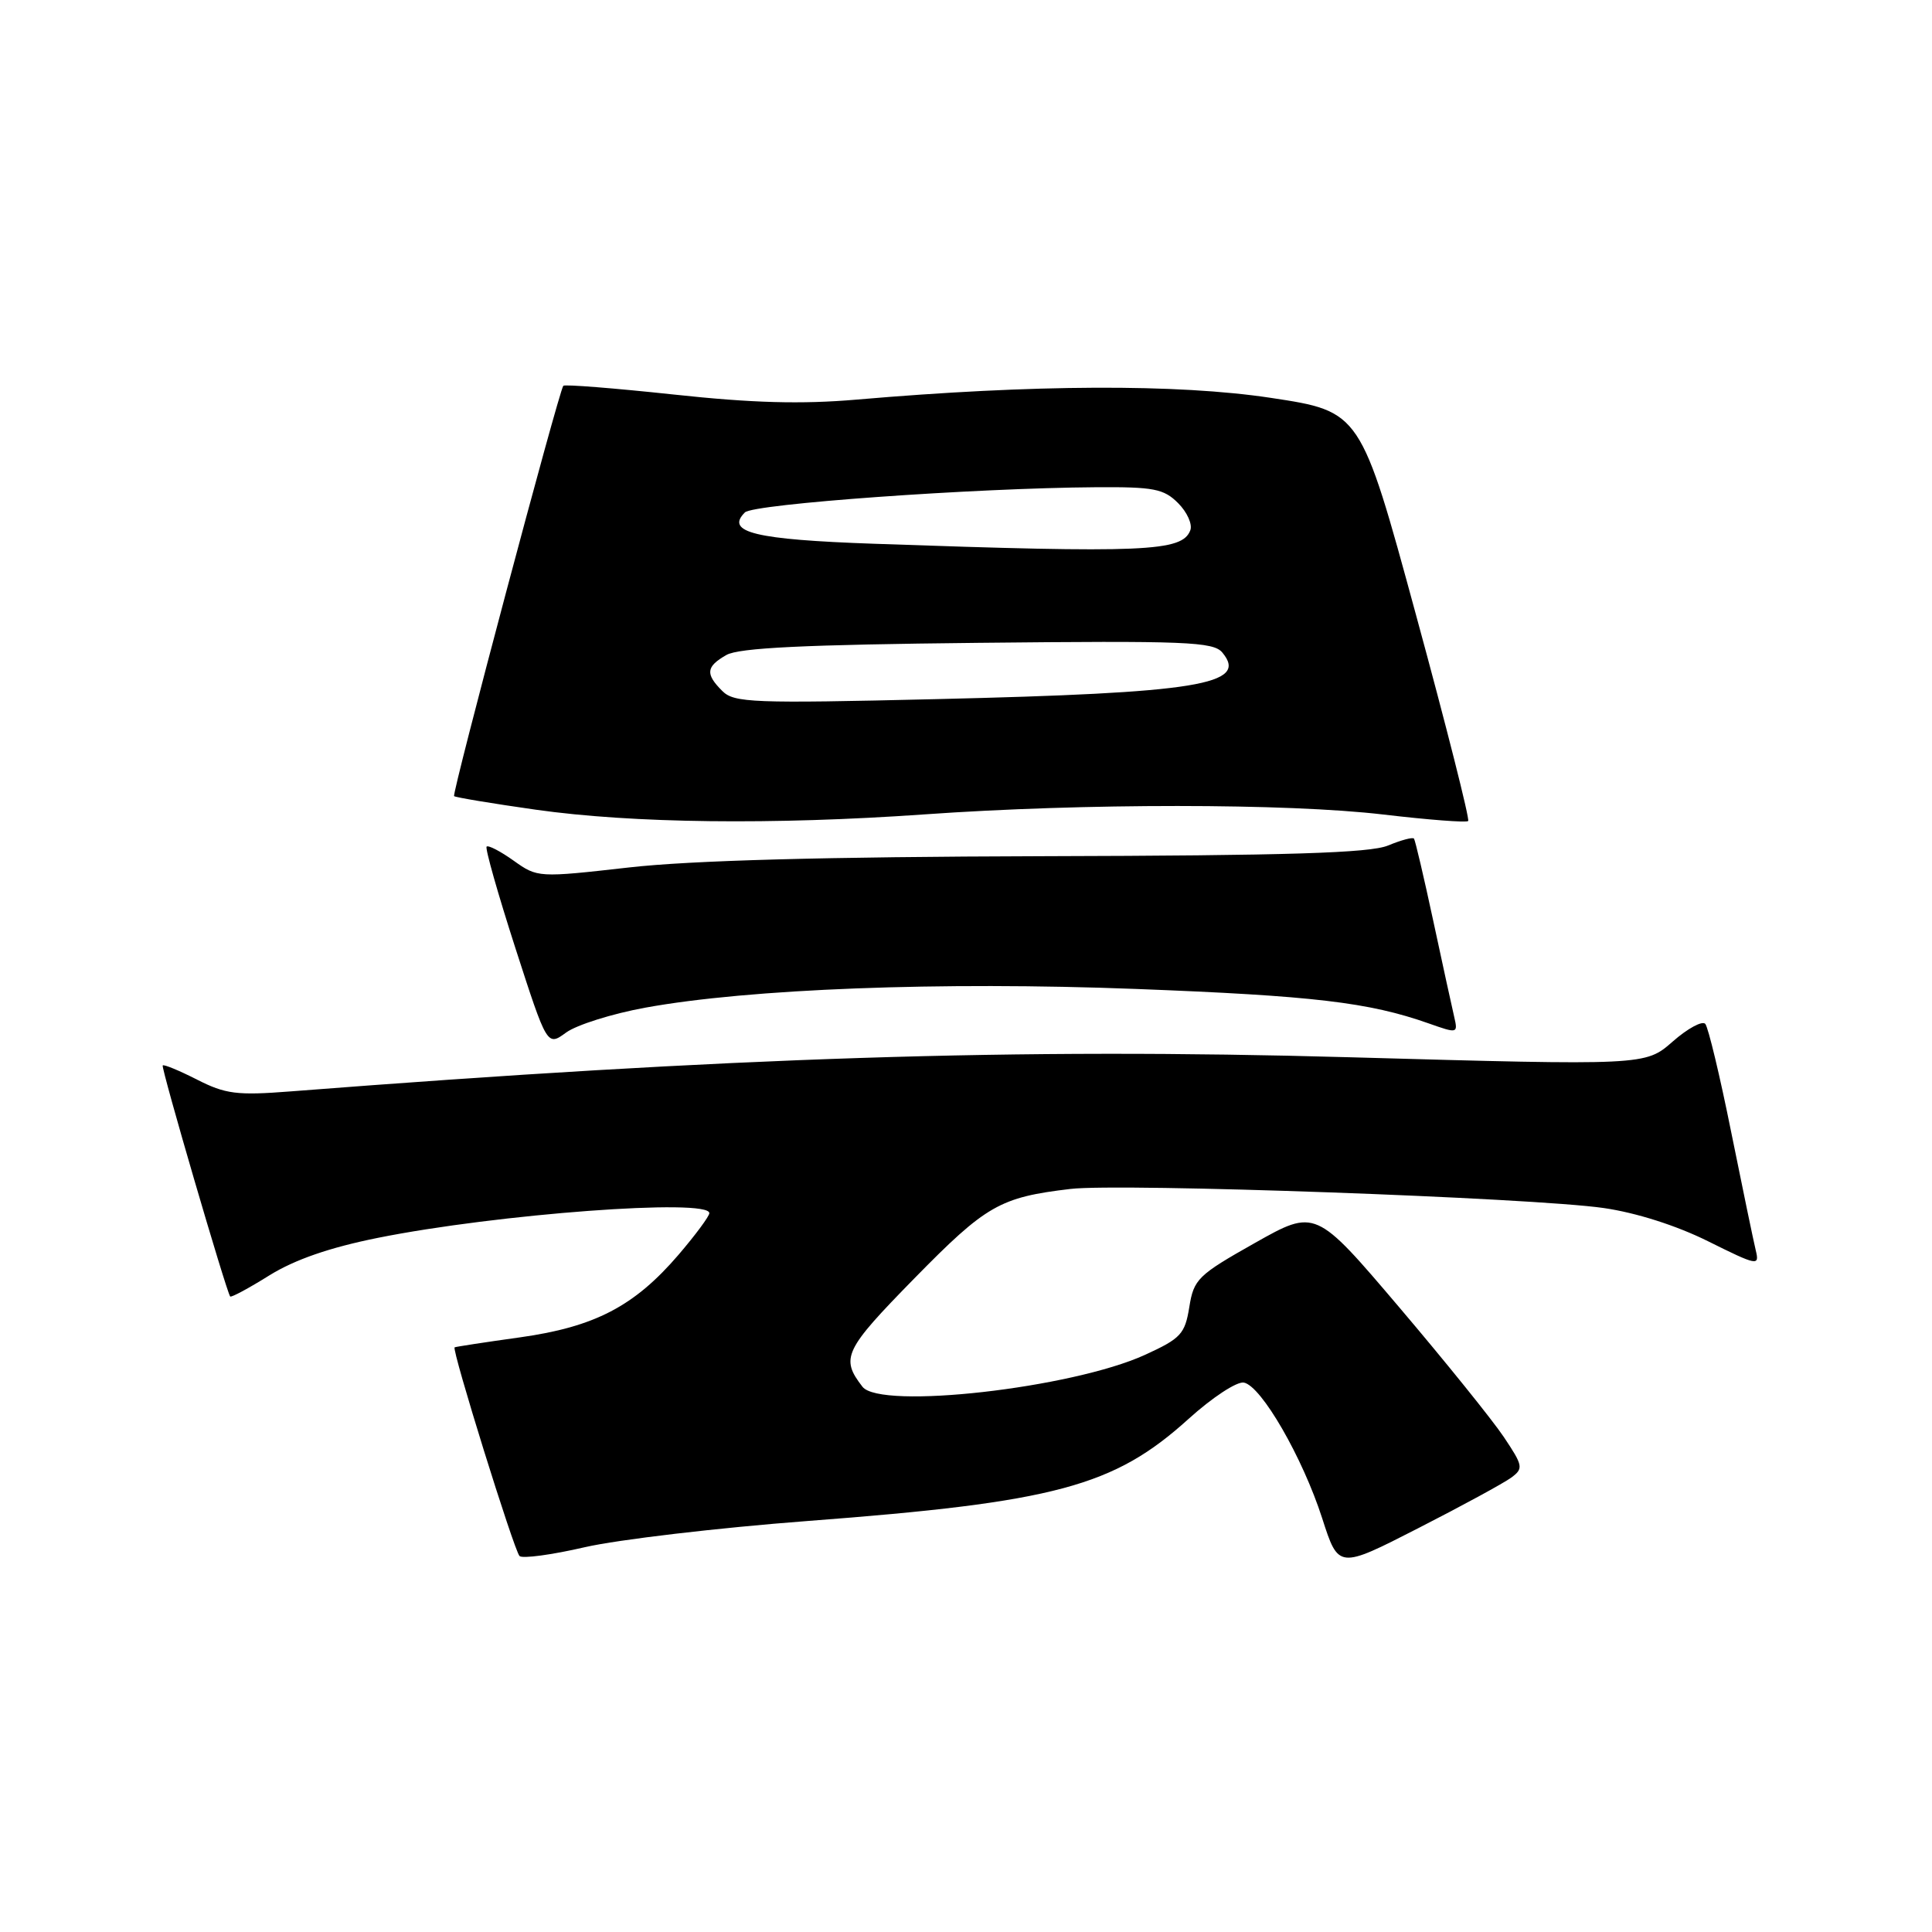 <?xml version="1.0" encoding="UTF-8" standalone="no"?>
<!DOCTYPE svg PUBLIC "-//W3C//DTD SVG 1.1//EN" "http://www.w3.org/Graphics/SVG/1.1/DTD/svg11.dtd" >
<svg xmlns="http://www.w3.org/2000/svg" xmlns:xlink="http://www.w3.org/1999/xlink" version="1.1" viewBox="0 0 256 256">
 <g >
 <path fill="currentColor"
d=" M 200.25 195.79 C 201.89 194.58 201.82 194.23 199.25 190.39 C 197.74 188.14 191.51 180.41 185.41 173.23 C 174.31 160.17 174.31 160.17 166.26 164.71 C 158.72 168.96 158.18 169.50 157.59 173.19 C 157.01 176.77 156.47 177.35 151.73 179.52 C 142.03 183.95 116.65 186.82 114.28 183.75 C 111.34 179.95 111.85 178.89 121.15 169.40 C 130.68 159.68 132.48 158.65 141.85 157.54 C 148.52 156.75 203.00 158.70 212.50 160.07 C 216.80 160.69 222.14 162.39 226.34 164.48 C 232.86 167.72 233.16 167.78 232.65 165.69 C 232.36 164.49 230.89 157.43 229.39 150.00 C 227.90 142.57 226.35 136.13 225.96 135.67 C 225.57 135.22 223.62 136.27 221.63 138.02 C 218.01 141.19 218.01 141.19 178.76 140.09 C 134.82 138.85 96.94 140.07 38.45 144.62 C 31.39 145.17 29.87 144.97 26.10 143.05 C 23.74 141.85 21.69 141.00 21.56 141.18 C 21.32 141.48 30.00 171.18 30.50 171.79 C 30.64 171.95 32.98 170.69 35.70 168.99 C 39.07 166.90 43.70 165.30 50.08 164.02 C 65.86 160.85 94.01 158.76 93.99 160.75 C 93.99 161.16 92.15 163.64 89.91 166.26 C 84.05 173.09 78.81 175.82 68.88 177.21 C 64.27 177.85 60.38 178.45 60.24 178.53 C 59.82 178.78 68.11 205.43 68.84 206.18 C 69.20 206.55 73.10 206.03 77.50 205.01 C 81.90 204.00 95.17 202.44 107.00 201.54 C 139.85 199.05 147.59 196.97 157.48 188.02 C 160.63 185.17 163.89 183.03 164.82 183.20 C 167.14 183.65 172.60 193.12 175.20 201.19 C 177.36 207.90 177.36 207.90 187.93 202.49 C 193.75 199.52 199.29 196.50 200.25 195.79 Z  M 85.51 133.52 C 99.21 131.02 124.59 130.05 150.50 131.04 C 174.00 131.94 181.38 132.81 189.29 135.60 C 193.14 136.96 193.20 136.95 192.69 134.74 C 192.40 133.51 191.15 127.78 189.91 122.00 C 188.67 116.22 187.52 111.33 187.36 111.12 C 187.20 110.90 185.65 111.32 183.91 112.04 C 181.51 113.03 170.71 113.37 138.13 113.45 C 109.22 113.53 91.60 114.01 83.37 114.94 C 71.32 116.30 71.23 116.30 68.07 114.05 C 66.32 112.80 64.70 111.96 64.48 112.18 C 64.26 112.40 65.98 118.45 68.29 125.62 C 72.50 138.65 72.50 138.65 75.01 136.82 C 76.39 135.81 81.11 134.32 85.51 133.52 Z  M 122.50 107.91 C 143.57 106.42 170.57 106.43 183.31 107.93 C 189.26 108.63 194.31 109.02 194.54 108.79 C 194.77 108.57 191.66 96.26 187.62 81.45 C 180.29 54.52 180.29 54.52 168.40 52.72 C 156.02 50.85 136.93 50.93 113.50 52.95 C 106.18 53.58 99.67 53.40 89.21 52.27 C 81.36 51.43 74.80 50.91 74.64 51.12 C 74.03 51.92 59.85 105.18 60.17 105.49 C 60.35 105.66 65.22 106.47 71.00 107.29 C 83.79 109.10 102.47 109.32 122.50 107.91 Z  M 95.71 91.56 C 93.44 89.30 93.55 88.33 96.25 86.79 C 97.91 85.84 106.60 85.42 129.57 85.18 C 157.21 84.89 160.78 85.03 161.97 86.47 C 165.50 90.72 158.77 91.82 123.96 92.64 C 99.76 93.22 97.26 93.12 95.71 91.56 Z  M 115.80 72.05 C 100.03 71.50 96.07 70.53 98.70 67.90 C 99.83 66.77 129.09 64.67 145.22 64.56 C 152.88 64.51 154.21 64.76 156.11 66.67 C 157.30 67.86 158.03 69.48 157.72 70.27 C 156.64 73.10 151.75 73.31 115.80 72.05 Z "/>
</g>
</svg>